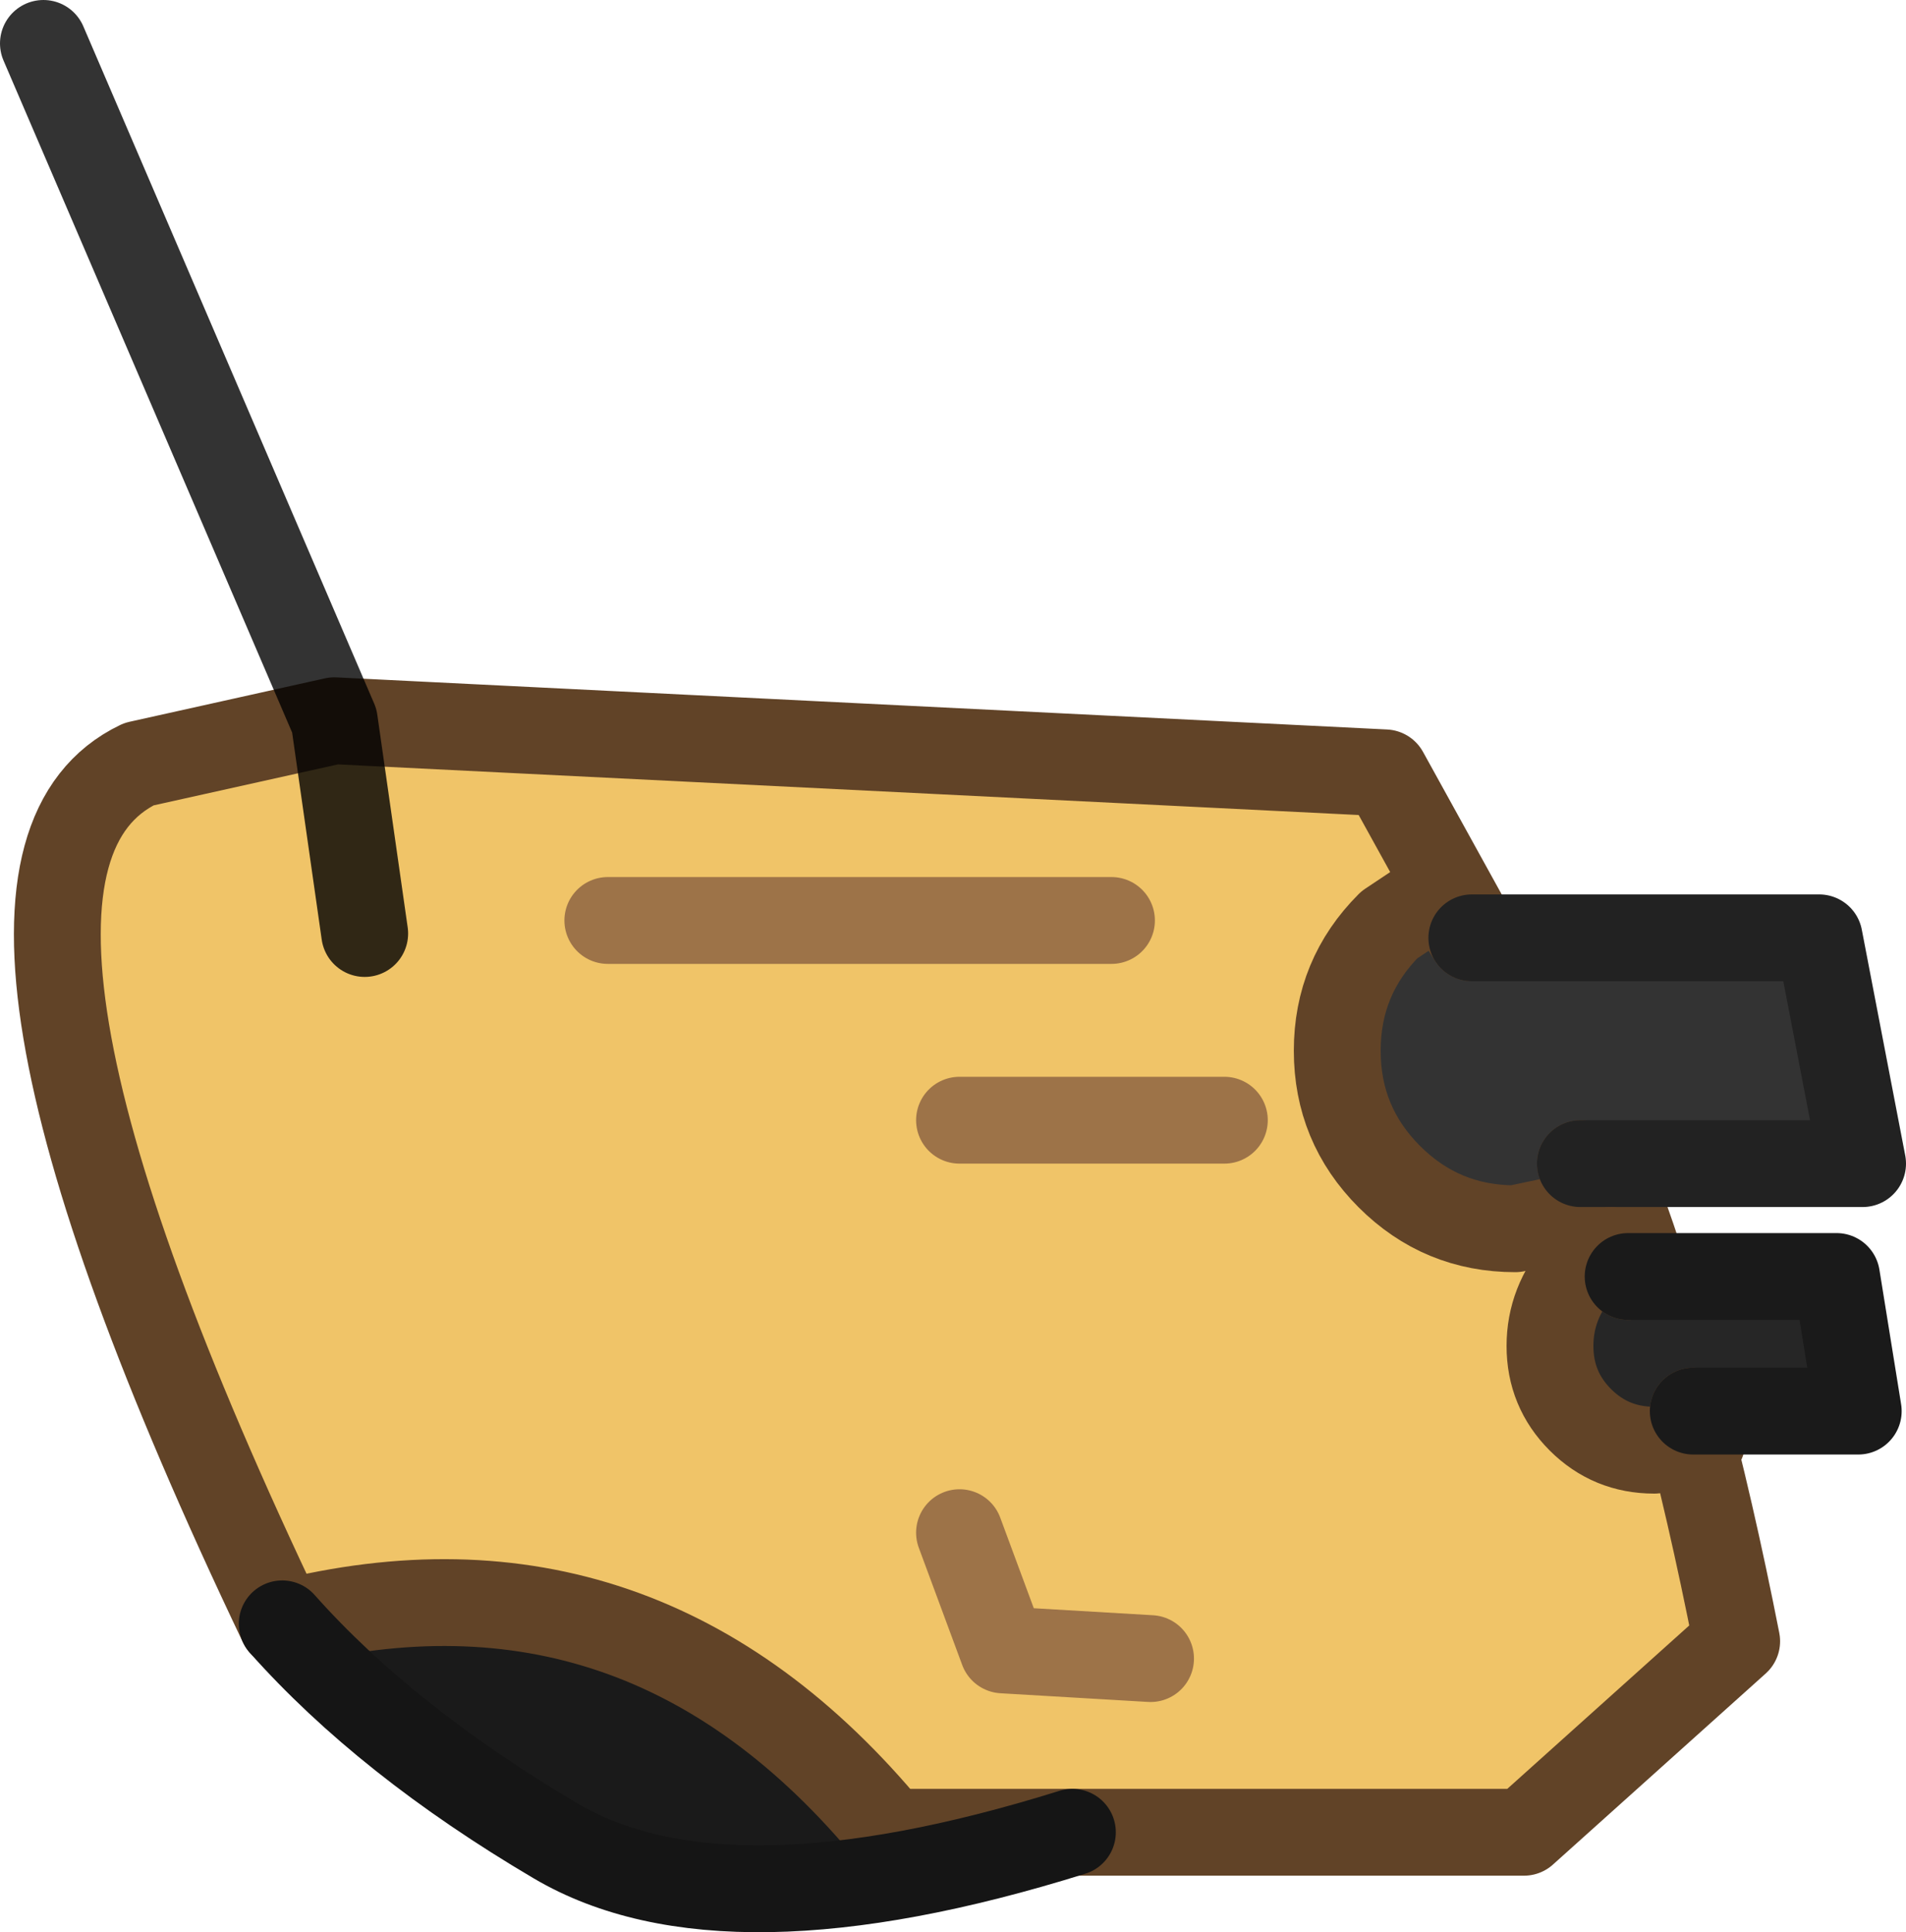 <?xml version="1.0" encoding="UTF-8" standalone="no"?>
<svg xmlns:ffdec="https://www.free-decompiler.com/flash" xmlns:xlink="http://www.w3.org/1999/xlink" ffdec:objectType="shape" height="22.25px" width="21.95px" xmlns="http://www.w3.org/2000/svg">
  <g transform="matrix(1.0, 0.0, 0.0, 1.0, 9.15, 20.4)">
    <path d="M3.2 0.7 Q-0.8 1.95 -2.75 0.8 -4.7 -0.35 -5.9 -1.7 -1.75 -2.75 1.1 0.7 L3.2 0.7" fill="#1a1a1a" fill-rule="evenodd" stroke="none"/>
    <path d="M-5.3 -12.1 L6.8 -11.5 9.45 -6.7 Q10.25 -4.55 10.85 -1.5 L8.4 0.7 3.2 0.7 1.1 0.7 Q-1.75 -2.75 -5.9 -1.7 -10.05 -10.4 -7.55 -11.6 L-5.3 -12.1 -4.95 -9.65 -5.3 -12.1 M4.95 -7.5 L1.9 -7.5 4.95 -7.5 M1.9 -2.75 L2.4 -1.4 4.1 -1.3 2.4 -1.4 1.9 -2.75 M3.65 -9.8 L-2.15 -9.8 3.65 -9.8" fill="#f0c468" fill-rule="evenodd" stroke="none"/>
    <path d="M-5.3 -12.1 L6.8 -11.5 9.45 -6.7 Q10.25 -4.55 10.85 -1.5 L8.4 0.7 3.2 0.7 1.1 0.7 Q-1.75 -2.75 -5.9 -1.7 -10.05 -10.4 -7.55 -11.6 L-5.3 -12.1" fill="none" stroke="#614327" stroke-linecap="round" stroke-linejoin="round" stroke-width="1.0"/>
    <path d="M-5.3 -12.1 L-8.65 -19.9 M-4.95 -9.65 L-5.3 -12.1" fill="none" stroke="#000000" stroke-linecap="round" stroke-linejoin="round" stroke-opacity="0.8" stroke-width="1.0"/>
    <path d="M3.2 0.7 Q-0.8 1.95 -2.75 0.8 -4.7 -0.35 -5.9 -1.7" fill="none" stroke="#151515" stroke-linecap="round" stroke-linejoin="round" stroke-width="1.0"/>
    <path d="M4.1 -1.3 L2.4 -1.4 1.9 -2.75 M1.9 -7.5 L4.95 -7.5 M-2.15 -9.8 L3.65 -9.8" fill="none" stroke="#9d7348" stroke-linecap="round" stroke-linejoin="round" stroke-width="1.0"/>
    <path d="M9.05 -7.0 L9.25 -6.45 8.3 -6.25 Q7.45 -6.25 6.85 -6.85 6.25 -7.45 6.25 -8.3 6.25 -9.15 6.85 -9.75 L7.45 -10.15 7.8 -9.6 11.8 -9.6 12.3 -7.0 9.05 -7.0" fill="#333333" fill-rule="evenodd" stroke="none"/>
    <path d="M7.8 -9.6 L7.45 -10.15 6.85 -9.75 Q6.25 -9.15 6.25 -8.3 6.25 -7.45 6.85 -6.85 7.45 -6.25 8.3 -6.25 L9.25 -6.45 9.05 -7.0" fill="none" stroke="#614327" stroke-linecap="round" stroke-linejoin="round" stroke-width="1.0"/>
    <path d="M9.05 -7.0 L12.3 -7.0 11.8 -9.6 7.8 -9.6" fill="none" stroke="#222222" stroke-linecap="round" stroke-linejoin="round" stroke-width="1.0"/>
    <path d="M10.35 -4.15 L10.45 -3.8 9.9 -3.7 Q9.4 -3.7 9.05 -4.05 8.7 -4.4 8.7 -4.9 8.7 -5.4 9.05 -5.8 L9.4 -6.0 9.6 -5.7 12.0 -5.7 12.25 -4.15 10.35 -4.15" fill="#262626" fill-rule="evenodd" stroke="none"/>
    <path d="M9.6 -5.7 L9.4 -6.0 9.05 -5.8 Q8.7 -5.4 8.7 -4.9 8.7 -4.4 9.05 -4.05 9.4 -3.7 9.9 -3.7 L10.45 -3.8 10.35 -4.15" fill="none" stroke="#614327" stroke-linecap="round" stroke-linejoin="round" stroke-width="1.0"/>
    <path d="M10.35 -4.15 L12.25 -4.15 12.0 -5.7 9.6 -5.7" fill="none" stroke="#1a1a1a" stroke-linecap="round" stroke-linejoin="round" stroke-width="1.0"/>
  </g>
</svg>

